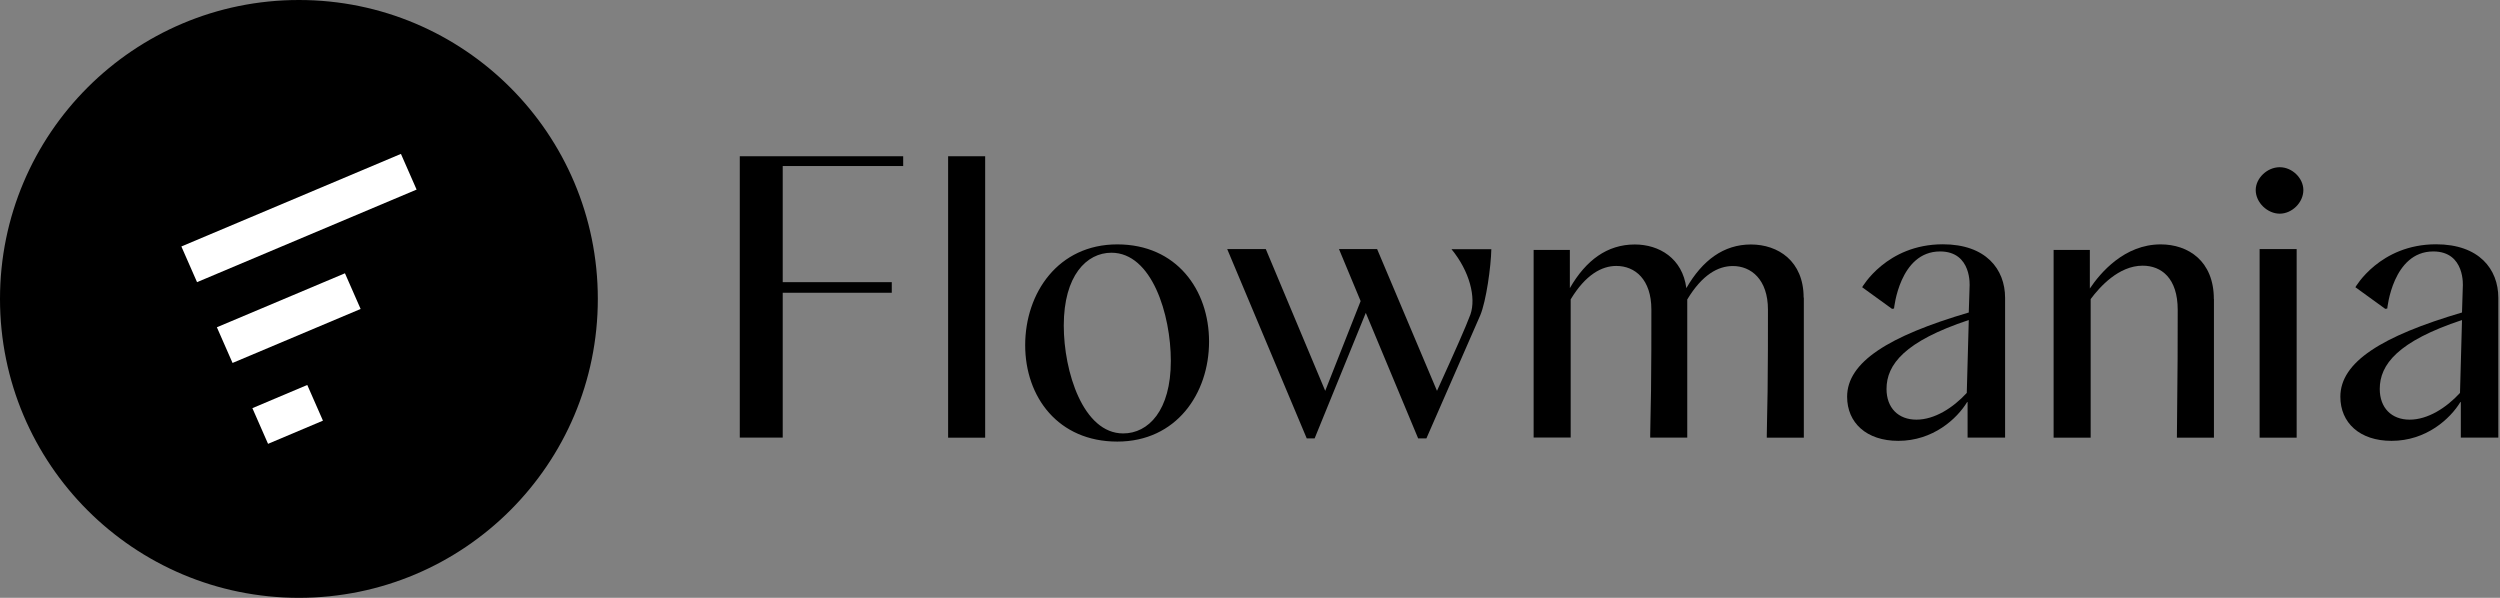 <svg width="276" height="66" viewBox="0 0 276 66" fill="none" xmlns="http://www.w3.org/2000/svg">
<rect x="0" y="0" width="276" height="66" fill="#808080" stroke="none"/>
<g clip-path="url(#clip0_91_1184)">
<path d="M99.712 18.33H86.412V31.15H98.452V32.32H86.412V48.31H81.672V17.25H99.712V18.34V18.33Z" fill="black"/>
<path d="M104.672 48.06V17.25H108.762V48.32H104.672V48.06Z" fill="black"/>
<path d="M113.18 38.111C113.18 32.331 116.83 26.98 123.35 26.98C129.87 26.98 133.48 31.98 133.48 37.711C133.48 43.441 129.87 48.751 123.35 48.751C116.83 48.751 113.18 43.84 113.18 38.1V38.111ZM129.26 39.85C129.26 34.721 127.17 27.901 122.7 27.901C119.96 27.901 117.44 30.421 117.44 35.941C117.44 41.02 119.57 47.85 124 47.85C126.78 47.85 129.26 45.331 129.26 39.85Z" fill="black"/>
<path d="M164.644 27.5C164.604 29.46 164.074 33.24 163.424 34.8L157.474 48.4H156.564L150.784 34.54L145.134 48.4H144.264L135.484 27.5H139.744L146.304 43.15L150.214 33.24L147.824 27.5H152.034L158.644 43.15C160.814 38.37 161.774 36.2 162.334 34.72C162.984 32.85 162.244 29.94 160.244 27.51H164.634L164.644 27.5Z" fill="black"/>
<path d="M199.143 32.85V48.32H195.053V48.06C195.053 47.06 195.093 46.67 195.143 43.19C195.183 40.1 195.182 37.06 195.182 34.19C195.182 30.84 193.312 29.37 191.312 29.37C189.663 29.37 187.923 30.33 186.273 33.06V48.31H182.182V48.05C182.182 47.05 182.223 46.66 182.273 43.18C182.313 40.09 182.312 37.05 182.312 34.18C182.312 30.83 180.493 29.36 178.443 29.36C176.833 29.36 175.052 30.32 173.402 33.05V48.3H169.312V27.59H173.312V31.81C175.092 28.72 177.442 26.99 180.482 26.99C183.172 26.99 185.743 28.51 186.173 31.81C187.953 28.72 190.303 26.99 193.303 26.99C196.303 26.99 199.122 28.82 199.122 32.86L199.143 32.85Z" fill="black"/>
<path d="M217.222 48.32V44.41L217.182 44.37C216.052 46.24 213.402 48.67 209.572 48.67C206.052 48.67 203.922 46.67 203.922 43.8C203.922 39.98 208.482 37.11 217.352 34.5L217.442 31.63C217.442 31.63 217.742 27.76 214.182 27.76C209.702 27.76 209.102 34.06 209.102 34.06L208.882 34.1L205.582 31.71C205.582 31.71 208.272 26.97 214.492 26.97C219.232 26.97 221.362 29.71 221.362 32.88V48.31H217.232L217.222 48.32ZM217.132 43.37L217.352 35.33C210.272 37.68 208.272 40.24 208.272 42.94C208.272 45.03 209.572 46.33 211.572 46.33C213.572 46.33 215.612 45.03 217.132 43.38V43.37Z" fill="black"/>
<path d="M244.419 33.02V48.321H240.329C240.419 40.37 240.419 37.67 240.419 34.2C240.419 30.73 238.639 29.331 236.549 29.331C233.899 29.331 231.809 31.68 230.809 33.02V48.321H226.719V27.59H230.719V31.851C231.889 30.11 234.539 26.98 238.539 26.98C241.579 26.98 244.409 28.811 244.409 33.02H244.419Z" fill="black"/>
<path d="M249.031 20.98C249.031 19.68 250.291 18.46 251.681 18.46C253.071 18.46 254.291 19.68 254.291 20.98C254.291 22.37 253.031 23.59 251.681 23.59C250.331 23.59 249.031 22.37 249.031 20.98ZM249.461 48.32V27.5H253.551V48.32H249.461Z" fill="black"/>
<path d="M271.675 48.32V44.41L271.635 44.37C270.505 46.24 267.855 48.67 264.025 48.67C260.505 48.67 258.375 46.67 258.375 43.8C258.375 39.98 262.935 37.11 271.805 34.5L271.895 31.63C271.895 31.63 272.195 27.76 268.635 27.76C264.155 27.76 263.555 34.06 263.555 34.06L263.335 34.1L260.035 31.71C260.035 31.71 262.725 26.97 268.945 26.97C273.685 26.97 275.815 29.71 275.815 32.88V48.31H271.685L271.675 48.32ZM271.585 43.37L271.805 35.33C264.725 37.68 262.725 40.24 262.725 42.94C262.725 45.03 264.025 46.33 266.025 46.33C268.025 46.33 270.065 45.03 271.585 43.38V43.37Z" fill="black"/>
<path d="M33 0C51.23 0 66 14.77 66 33C66 51.23 51.23 66 33 66C14.77 66 0 51.23 0 33C0 14.77 14.77 0 33 0Z" fill="black"/>
<path fill-rule="evenodd" clip-rule="evenodd" d="M44.263 16.99L20.023 27.21L21.753 31.15L45.993 20.93L44.263 16.99ZM38.083 30.17L23.943 36.13L25.673 40.07L39.813 34.11L38.083 30.17ZM33.923 42.5L27.863 45.06L29.593 49L35.653 46.44L33.923 42.5Z" fill="white"/>
</g>
<defs>
<clipPath id="clip0_91_1184">
<rect width="275.8" height="66" fill="white"/>
</clipPath>
</defs>
</svg>
